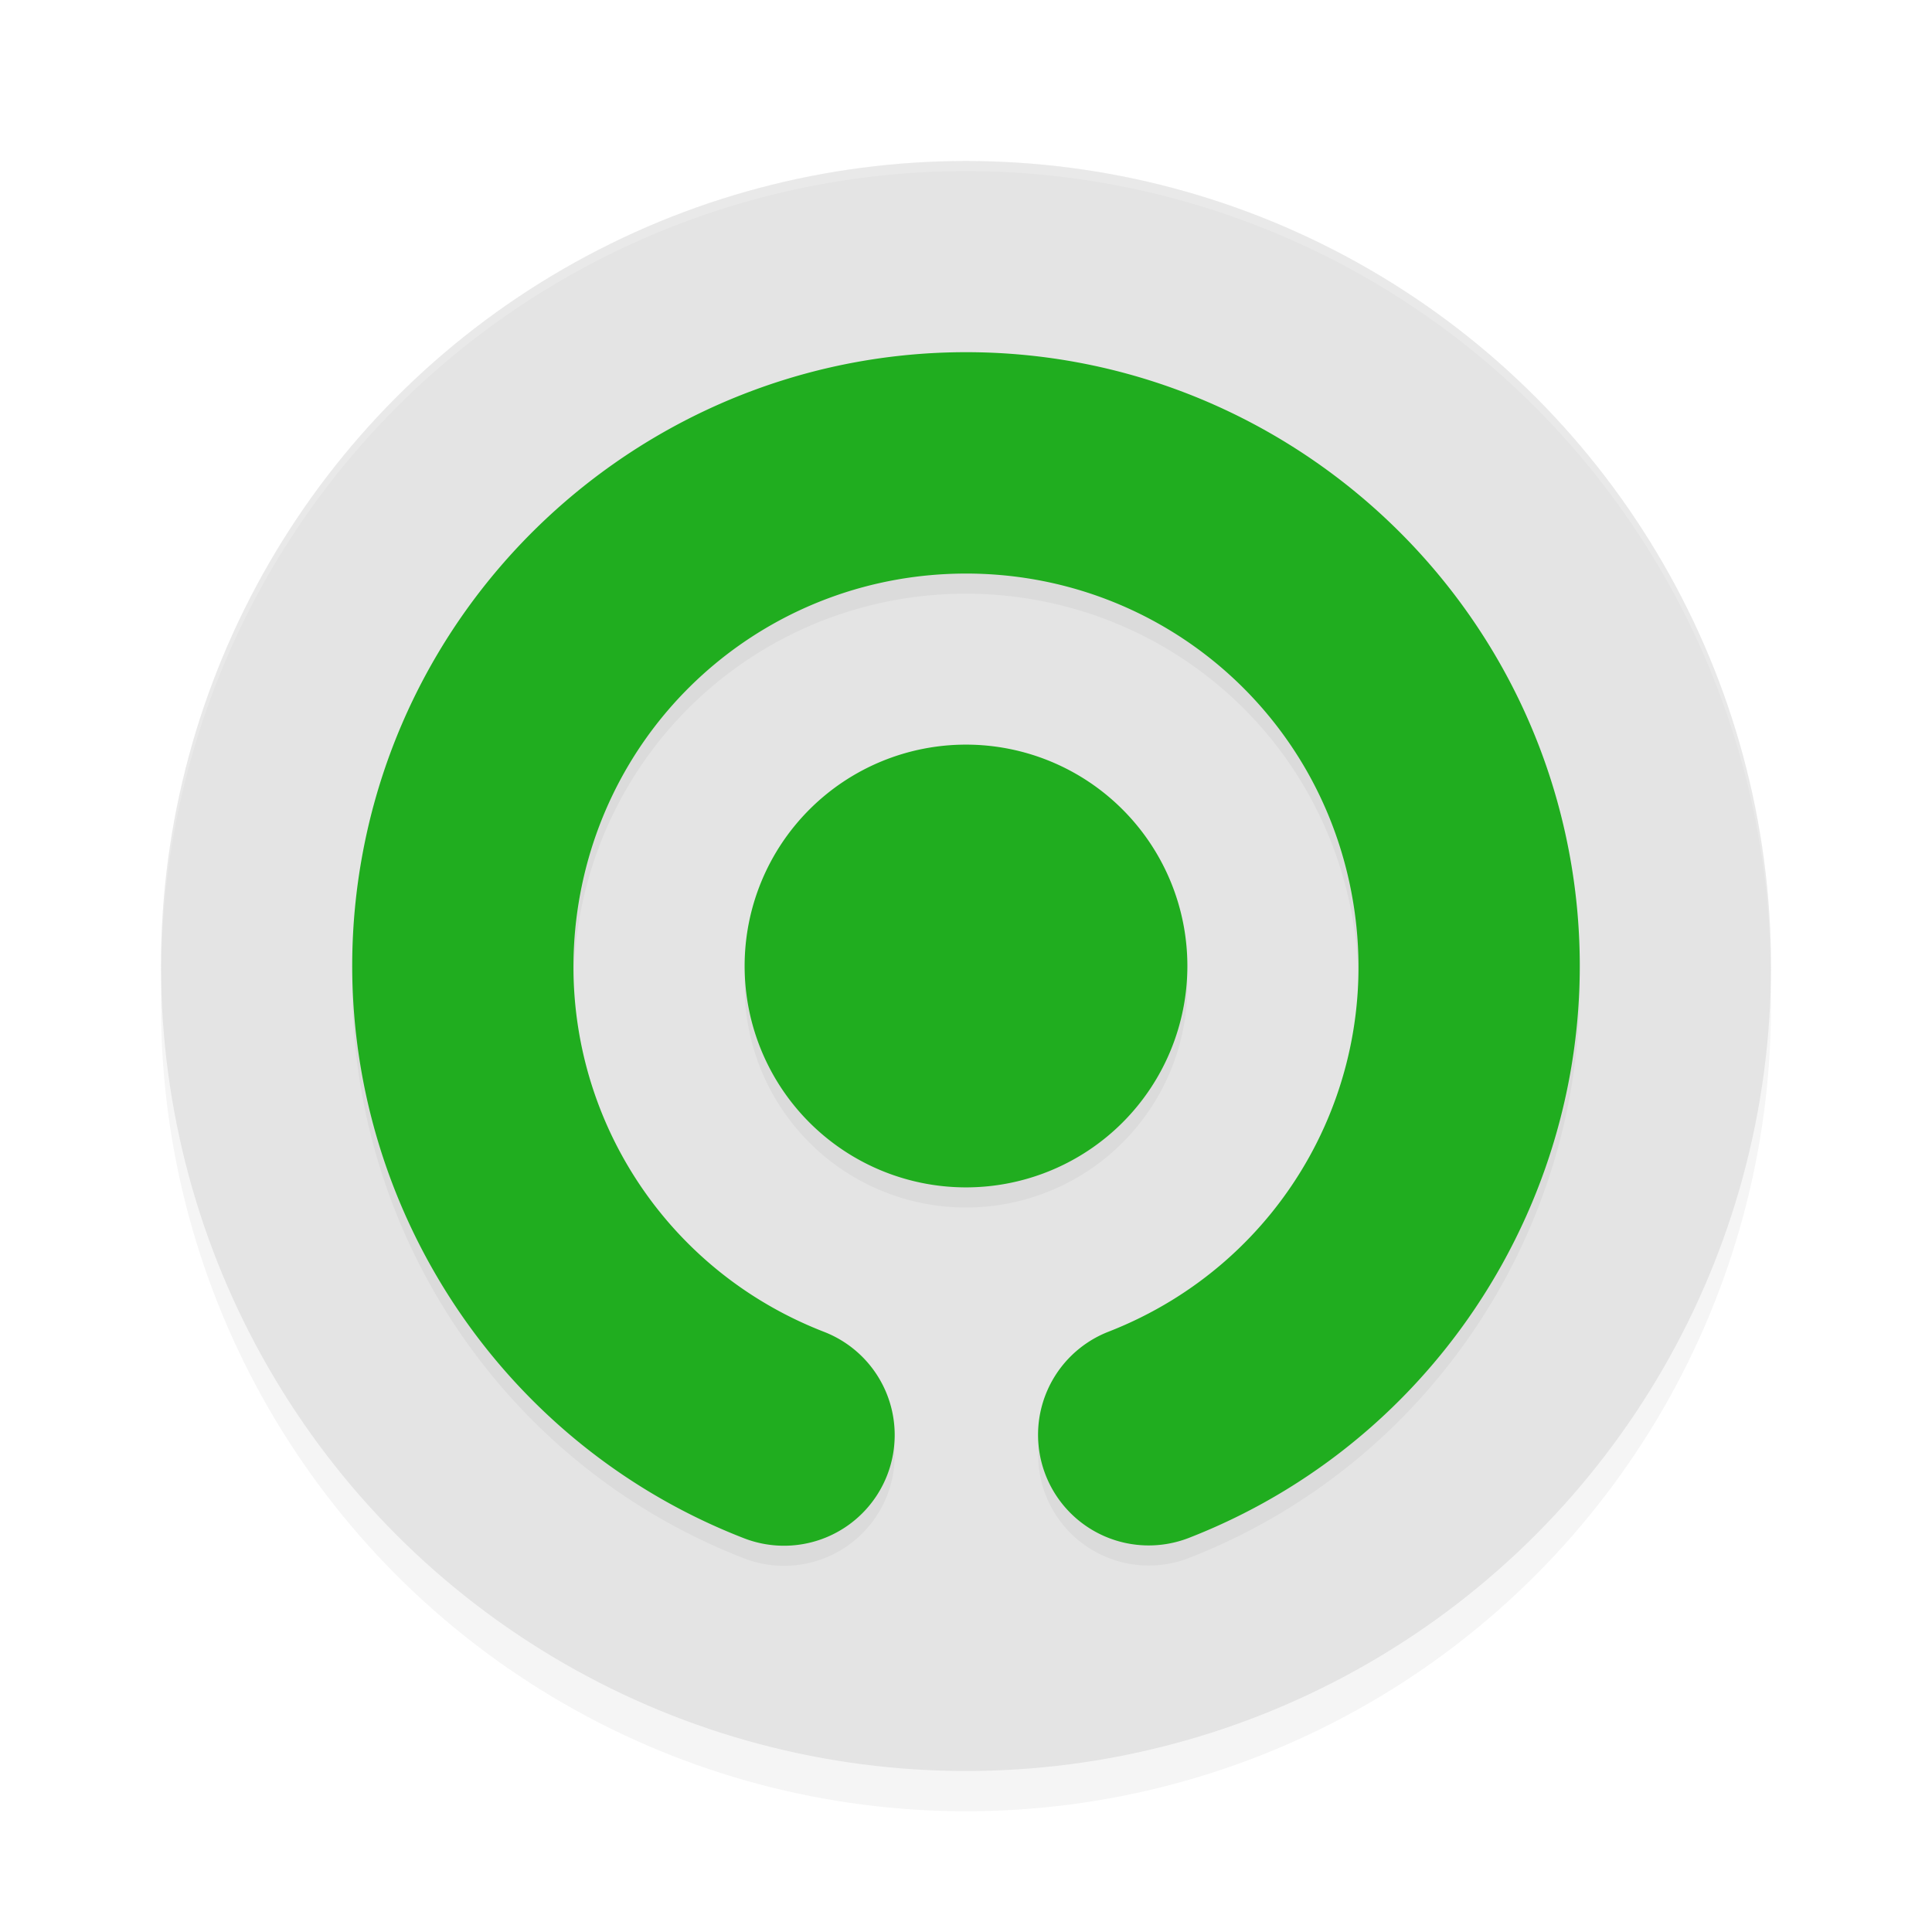 <?xml version='1.0' encoding='utf-8'?>
<svg xmlns="http://www.w3.org/2000/svg" width="192" height="192" version="1" id="svg14">
  <defs>
    <filter style="color-interpolation-filters:sRGB" id="filter850" x="0.05" width="1.10" y="0.05" height="1.10">
      <feGaussianBlur stdDeviation="3.20"/>
    </filter>
    <filter style="color-interpolation-filters:sRGB" id="filter3272" x="0.11" y="0.11" width="1.21" height="1.22">
      <feGaussianBlur stdDeviation="5.41"/>
    </filter>
  </defs>
  <circle style="filter:url(#filter850);opacity:0.20;fill:#000000" cx="96" cy="100" r="80"/>
  <circle r="80" cy="96" cx="96" style="fill:#e4e4e4"/>
  <path style="fill:#38adfa" d="m 688.81,257.00 c 0.33,0.33 -1.19,0.37 -1.92,0.08 0.80,0.32 0.56,0.56 0.60,0.60 1.05,0.04 1.64,0.19 1.31,0.53 z"/>
  <path style="opacity:0.20;fill:#ffffff" d="M 96 16 A 80 80 0 0 0 16 96 A 80 80 0 0 0 16.02 96.47 A 80 80 0 0 1 96 17 A 80 80 0 0 1 175.97 96.51 A 80 80 0 0 0 176 96 A 80 80 0 0 0 96 16 z "/>
  <path style="filter:url(#filter3272);opacity:0.20;fill:#000000;color:#000000" d="m 95.95,37.00 c -29.28,0.03 -54.54,21.02 -59.91,49.80 -5.37,28.78 10.61,57.48 37.91,68.07 A 11,11 0 0 0 88.17,148.59 11,11 0 0 0 81.90,134.36 C 64.33,127.55 54.21,109.36 57.66,90.84 61.12,72.33 77.13,59.02 95.97,59.00 c 18.84,0.02 34.87,13.27 38.36,31.78 3.49,18.51 -6.61,36.72 -24.16,43.56 a 11,11 0 0 0 -6.25,14.24 11,11 0 0 0 14.24,6.25 c 27.28,-10.64 43.21,-39.36 37.79,-68.13 C 150.52,57.93 125.23,36.97 95.95,37.00 Z m 0.05,39 a 22,22 0 0 0 -22,22 22,22 0 0 0 22,22.00 22,22 0 0 0 22,-22.00 22,22 0 0 0 -22,-22 z"/>
  <path style="fill:#20ad1f;color:#000000" d="M 95.95 35 C 66.67 35.03 41.41 56.02 36.04 84.80 C 30.66 113.59 46.64 142.28 73.94 152.87 A 11 11 0 0 0 88.17 146.59 A 11 11 0 0 0 81.90 132.36 C 64.33 125.55 54.21 107.36 57.66 88.84 C 61.12 70.33 77.13 57.02 95.97 57 C 114.80 56.98 130.84 70.27 134.32 88.78 C 137.81 107.29 127.72 125.49 110.17 132.34 A 11 11 0 0 0 103.91 146.58 A 11 11 0 0 0 118.16 152.83 C 145.44 142.20 161.37 113.48 155.94 84.70 C 150.52 55.93 125.23 34.97 95.95 35 z M 96 74 A 22 22 0 0 0 74 96 A 22 22 0 0 0 96 118 A 22 22 0 0 0 118 96 A 22 22 0 0 0 96 74 z "/>
</svg>
